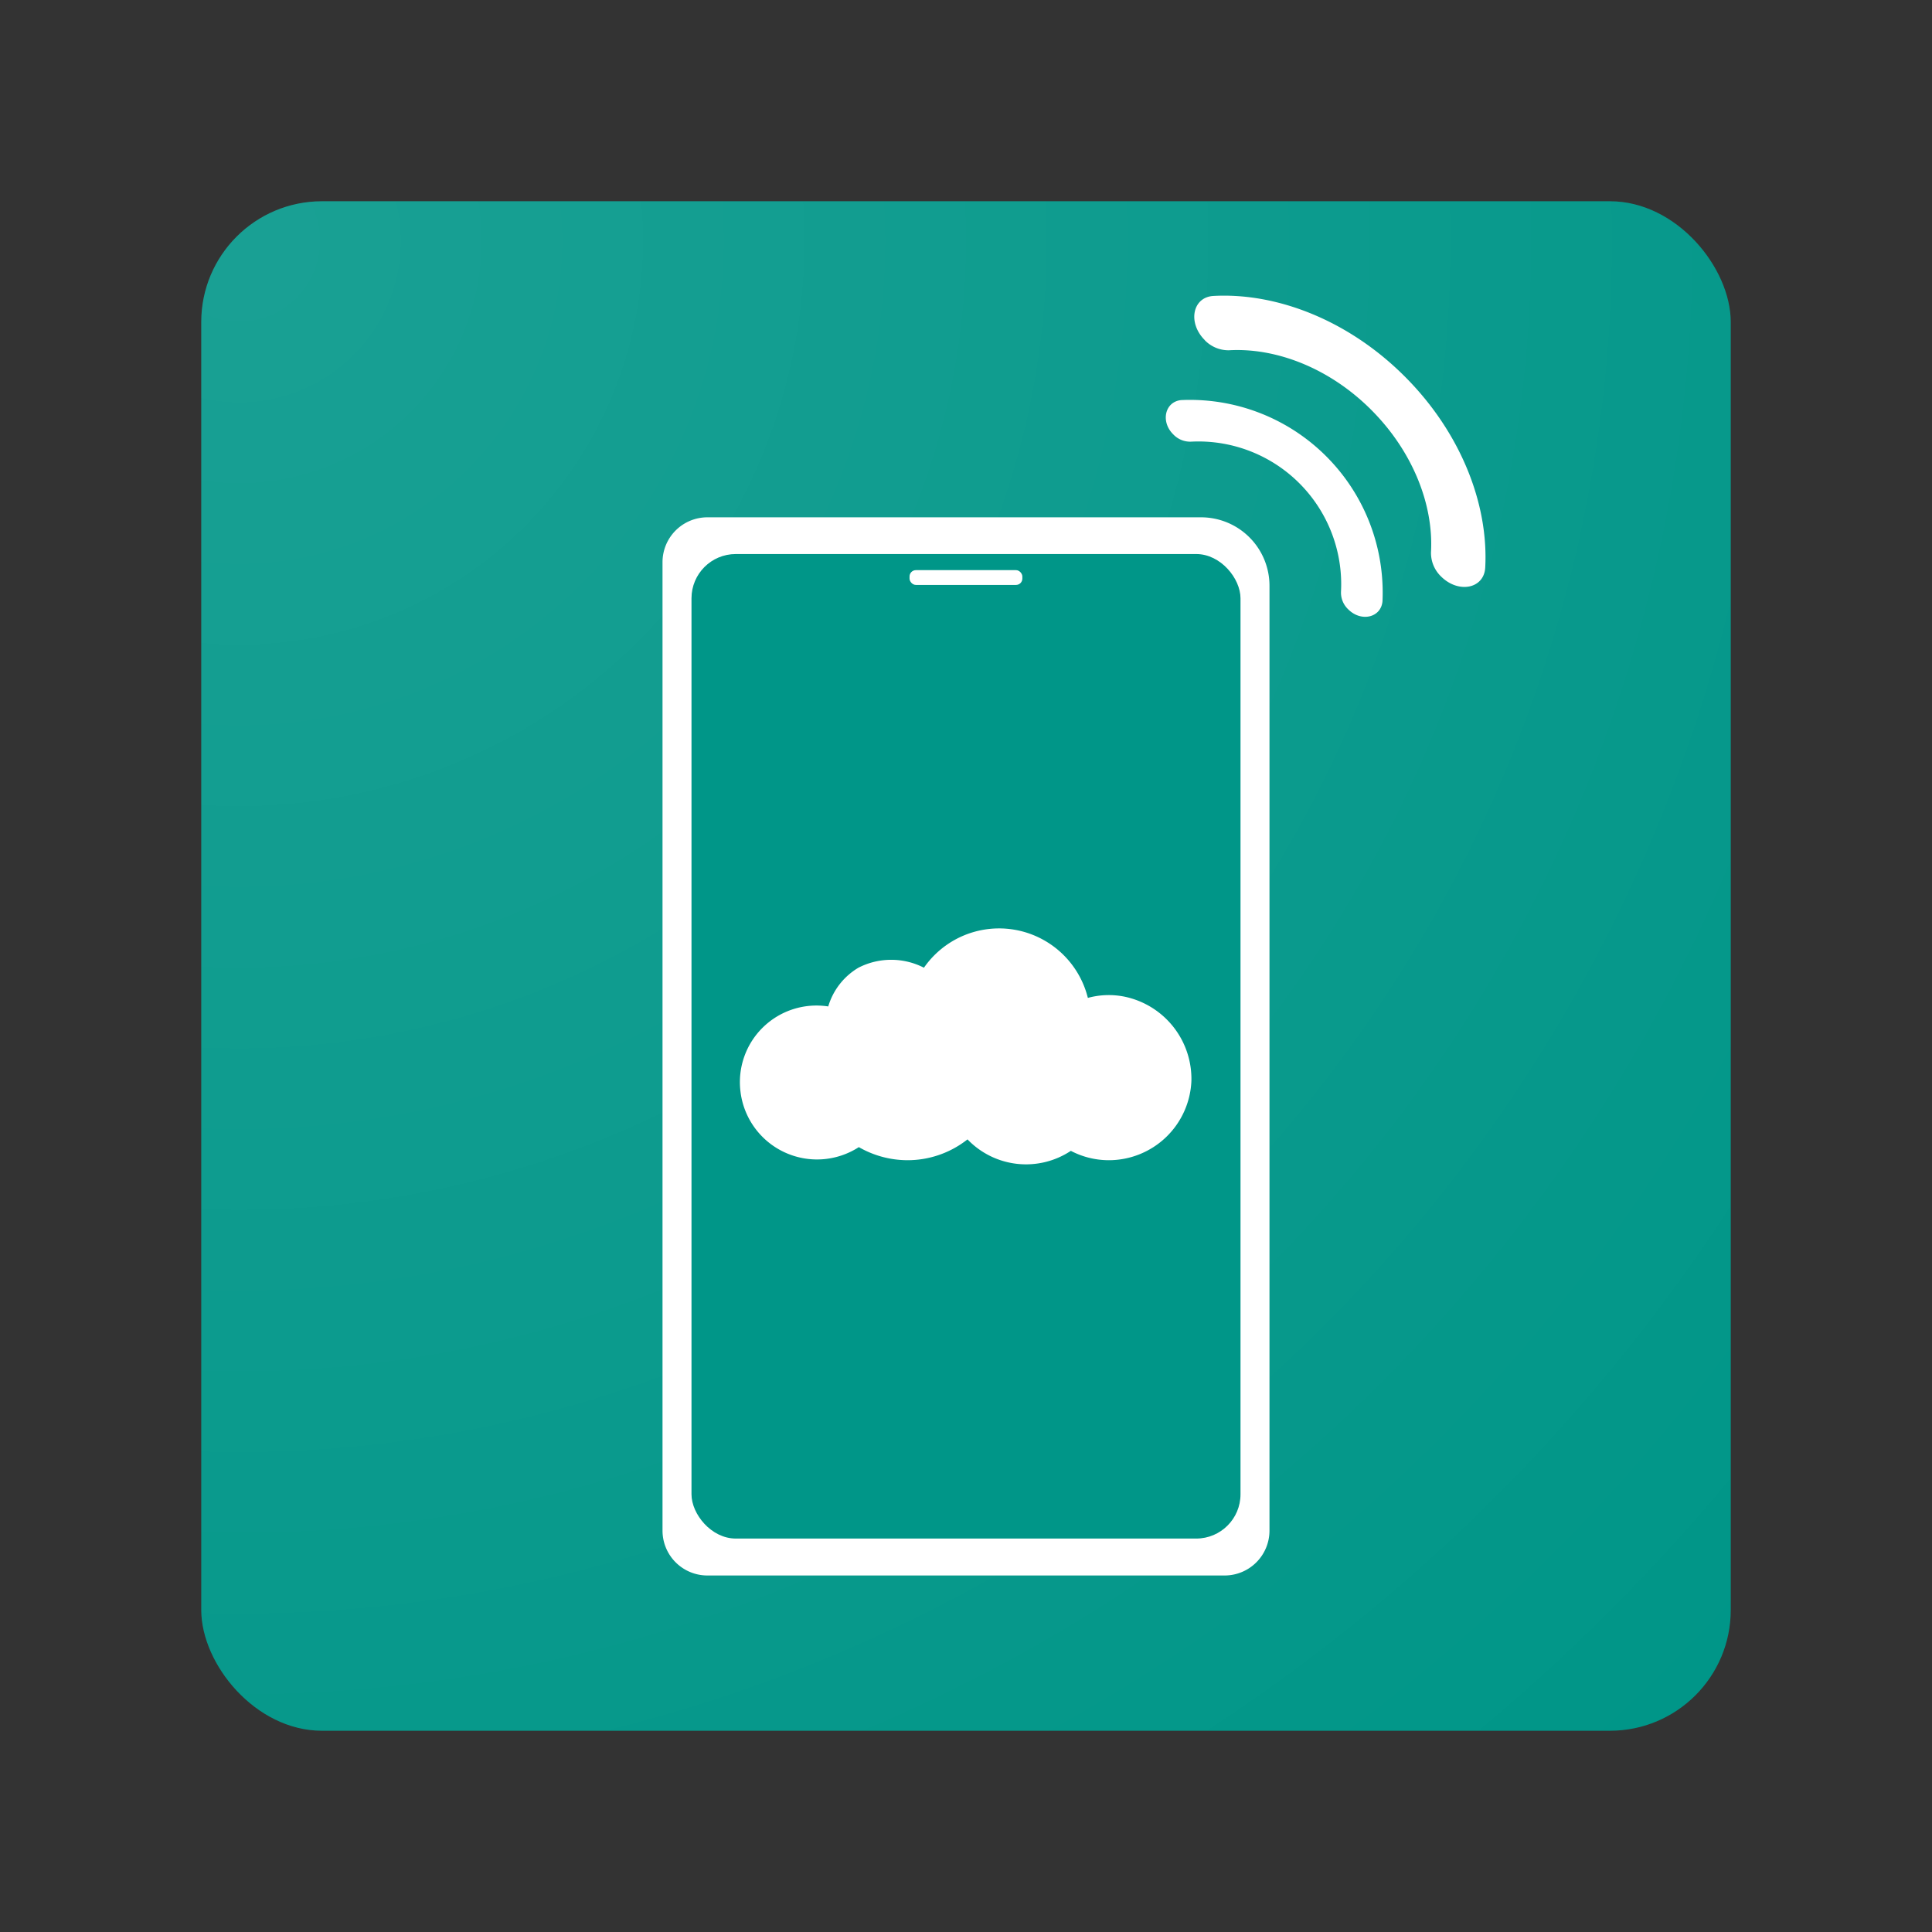 <svg xmlns="http://www.w3.org/2000/svg" xmlns:xlink="http://www.w3.org/1999/xlink" viewBox="0 0 192 192"><rect x="0" y="0" width="192" height="192" fill="#333333" stroke="none"/><defs><style>.cls-1{fill:#009688;}.cls-2{fill:url(#radial-gradient);}.cls-3{fill:#fff;}</style><radialGradient id="radial-gradient" cx="23.77" cy="23.93" r="204.62" gradientUnits="userSpaceOnUse"><stop offset="0" stop-color="#fff" stop-opacity="0.1"/><stop offset="1" stop-color="#fff" stop-opacity="0"/></radialGradient></defs><title>icon1</title><g id="back"><rect class="cls-1" x="20" y="20" width="152" height="152" rx="12"/></g><g id="finish"><rect class="cls-2" x="20" y="20" width="152" height="152" rx="12"/></g><g id="keylines"><path class="cls-3" d="M70.3,51.41h49.06a6.8,6.8,0,0,1,6.8,6.8v93.9a4.46,4.46,0,0,1-4.46,4.46H70.3a4.46,4.46,0,0,1-4.46-4.46V55.86A4.46,4.46,0,0,1,70.3,51.41Z"/><rect class="cls-1" x="68.72" y="55.06" width="54.56" height="97.84" rx="4.4"/><rect class="cls-3" x="90.39" y="56.66" width="11.21" height="1.47" rx="0.63"/><path class="cls-3" d="M111.86,99.07a7.87,7.87,0,0,0-3.75.1,9.09,9.09,0,0,0-16.29-3,7.13,7.13,0,0,0-6.51,0,6.67,6.67,0,0,0-3,3.85,7.61,7.61,0,0,0-8.73,8.39A7.66,7.66,0,0,0,85.35,114a9.73,9.73,0,0,0,4.8,1.3,9.61,9.61,0,0,0,6-2.07,8.06,8.06,0,0,0,10.27,1.14,8.12,8.12,0,0,0,3.74.93,8.22,8.22,0,0,0,8.24-7.87A8.35,8.35,0,0,0,111.86,99.07Z"/><path class="cls-3" d="M116.59,43.16a2.31,2.31,0,0,0,1.81.73,14.19,14.19,0,0,1,14.87,14.86,2.28,2.28,0,0,0,.72,1.81h0c1.28,1.28,3.25.82,3.4-.8a19.15,19.15,0,0,0-20-20c-1.61.15-2.08,2.13-.8,3.4Z"/><path class="cls-3" d="M119.73,33.81a3.28,3.28,0,0,0,2.4,1c4.69-.27,10,1.77,14.15,5.93s6.2,9.46,5.93,14.15a3.26,3.26,0,0,0,1,2.4h0c1.73,1.72,4.27,1.22,4.39-.88.34-6.31-2.42-13.42-8-19s-12.7-8.34-19-8c-2.09.11-2.6,2.66-.87,4.39Z"/></g></svg>